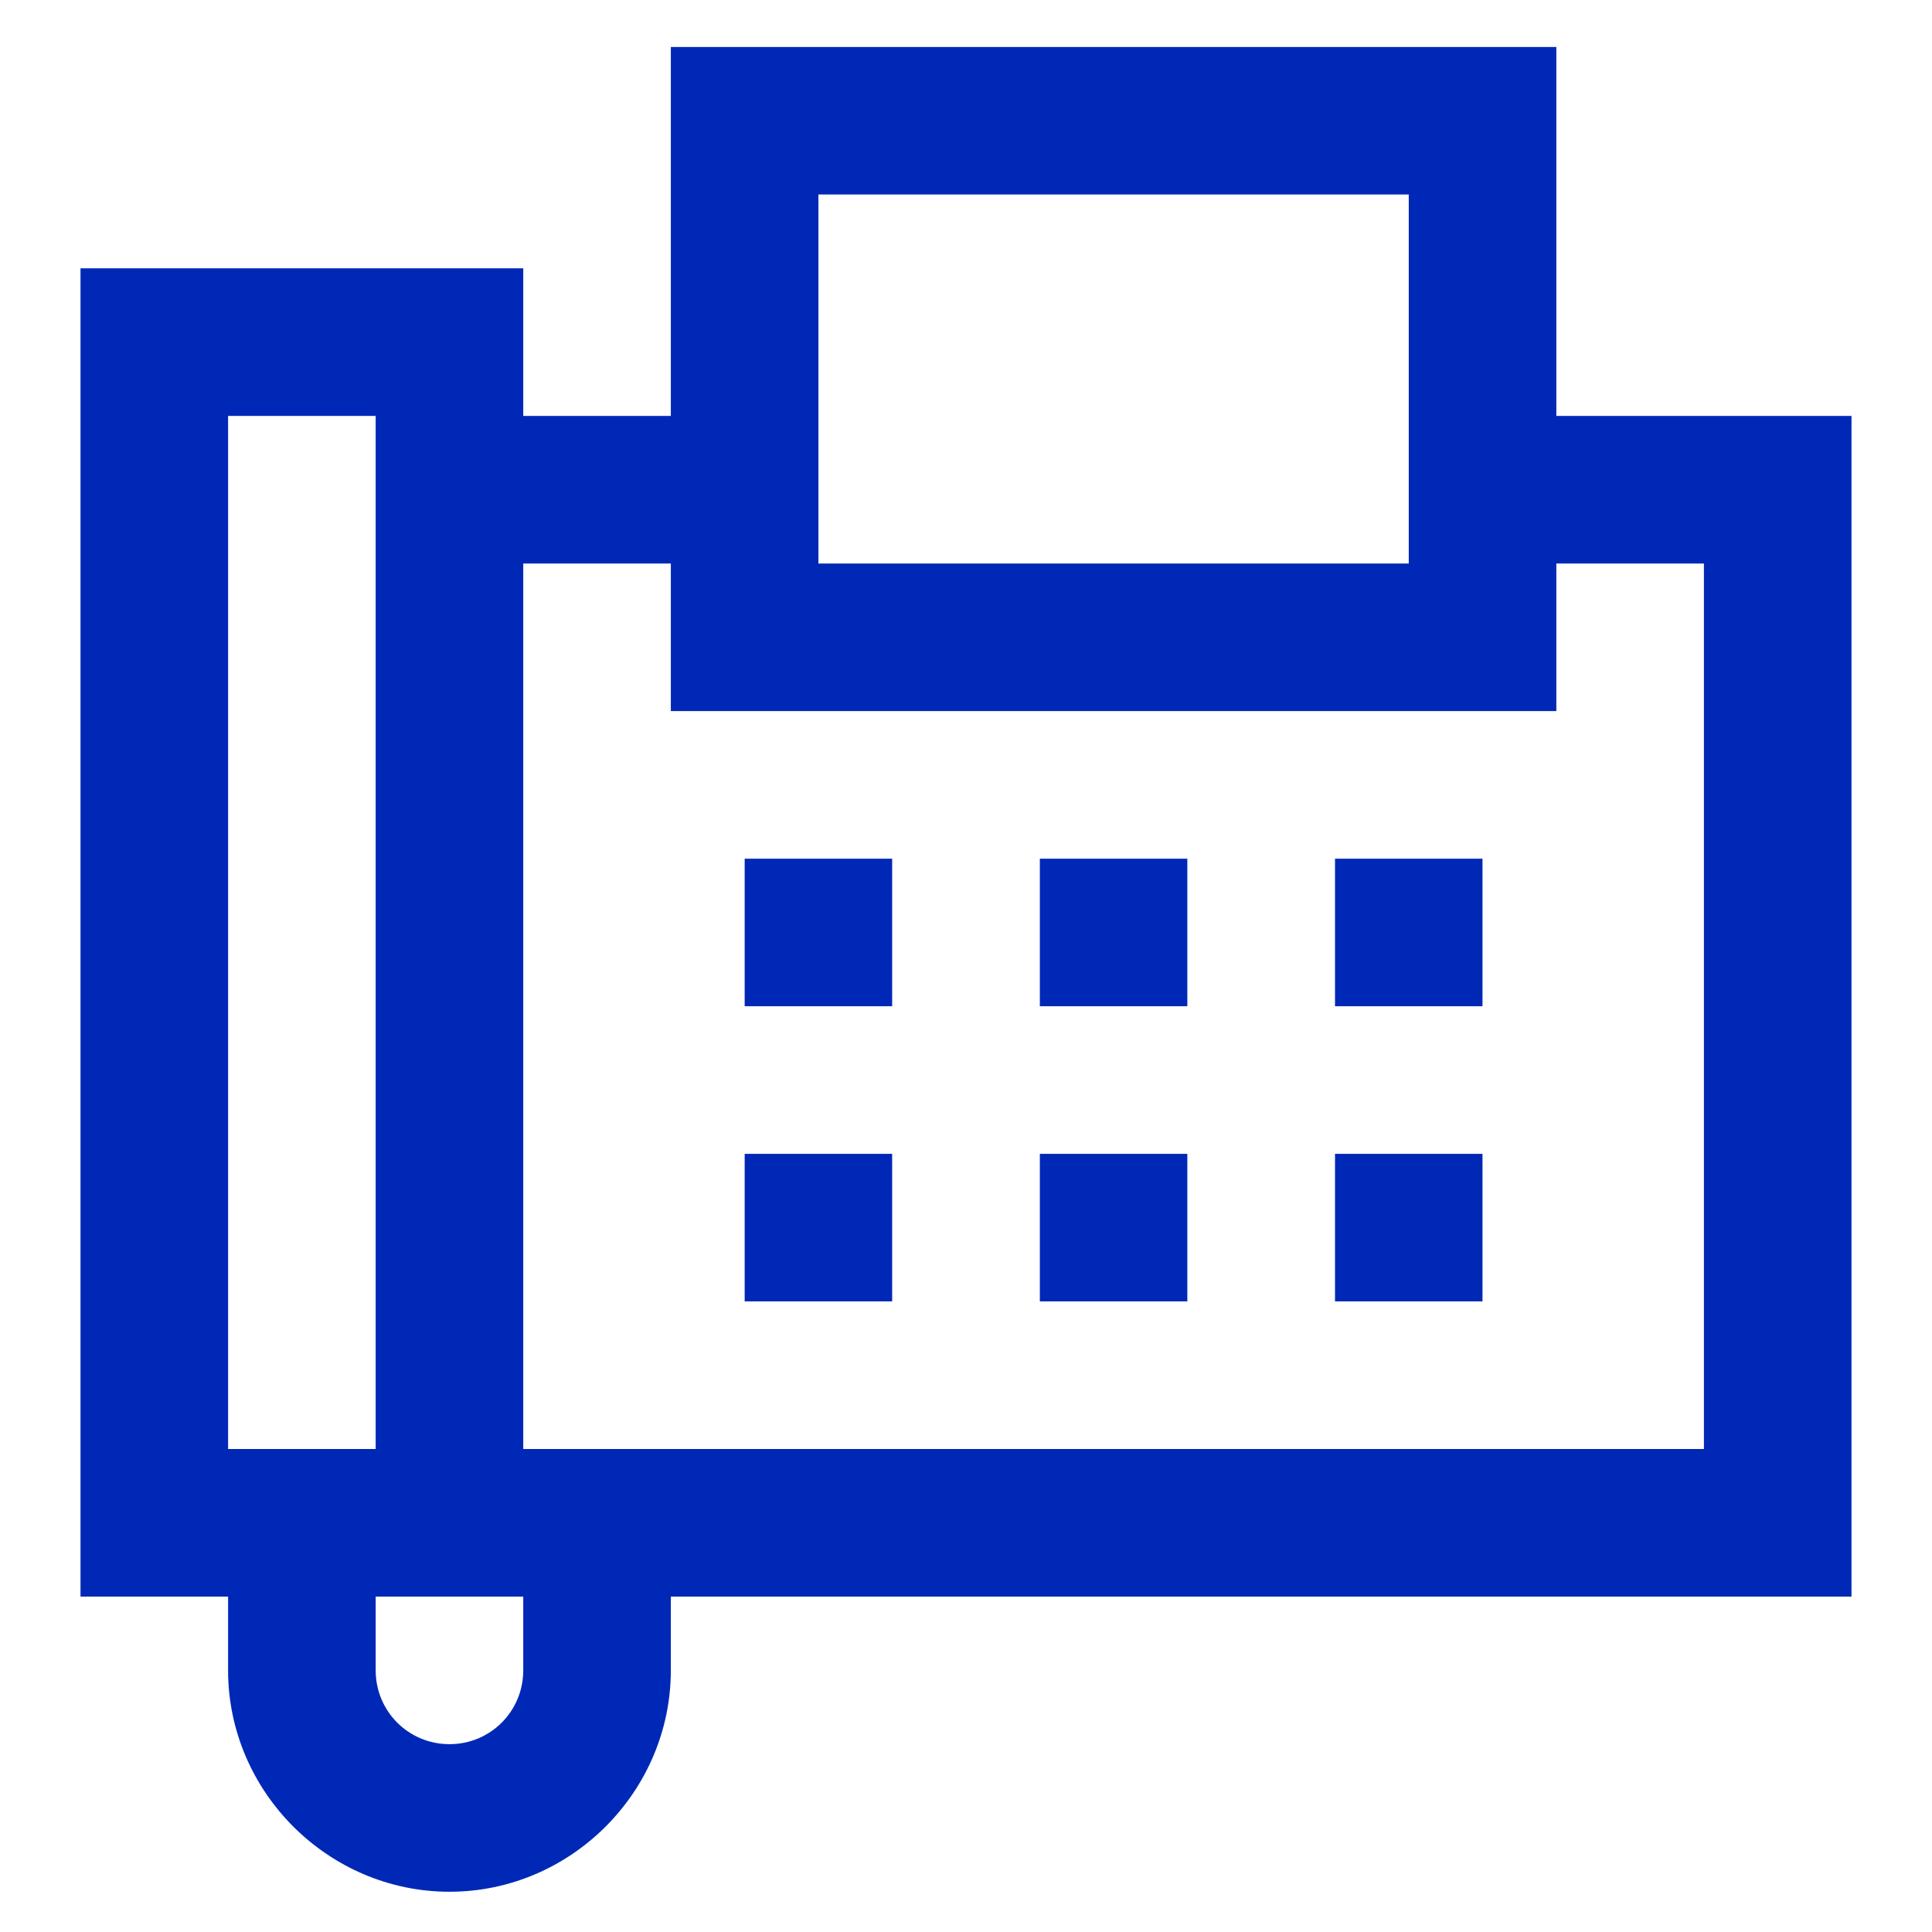 <svg width="18" height="18" viewBox="0 0 18 18" fill="none" xmlns="http://www.w3.org/2000/svg">
<path d="M6.25 0.438V3.875H4.875V2.5H0.75V14.875H2.125V15.562C2.125 16.693 3.057 17.625 4.188 17.625C5.318 17.625 6.25 16.693 6.25 15.562V14.875H17.25V3.875H14.5V0.438H6.25ZM7.625 1.812H13.125V5.25H7.625V1.812ZM2.125 3.875H3.5V13.5H2.125V3.875ZM4.875 5.25H6.25V6.625H14.5V5.25H15.875V13.5H4.875V5.25ZM6.938 8V9.375H8.312V8H6.938ZM9.688 8V9.375H11.062V8H9.688ZM12.438 8V9.375H13.812V8H12.438ZM6.938 10.75V12.125H8.312V10.75H6.938ZM9.688 10.75V12.125H11.062V10.75H9.688ZM12.438 10.75V12.125H13.812V10.75H12.438ZM3.5 14.875H4.875V15.562C4.875 15.944 4.569 16.25 4.188 16.25C3.806 16.25 3.5 15.944 3.5 15.562V14.875Z" fill="#0028B6"/>
</svg>
